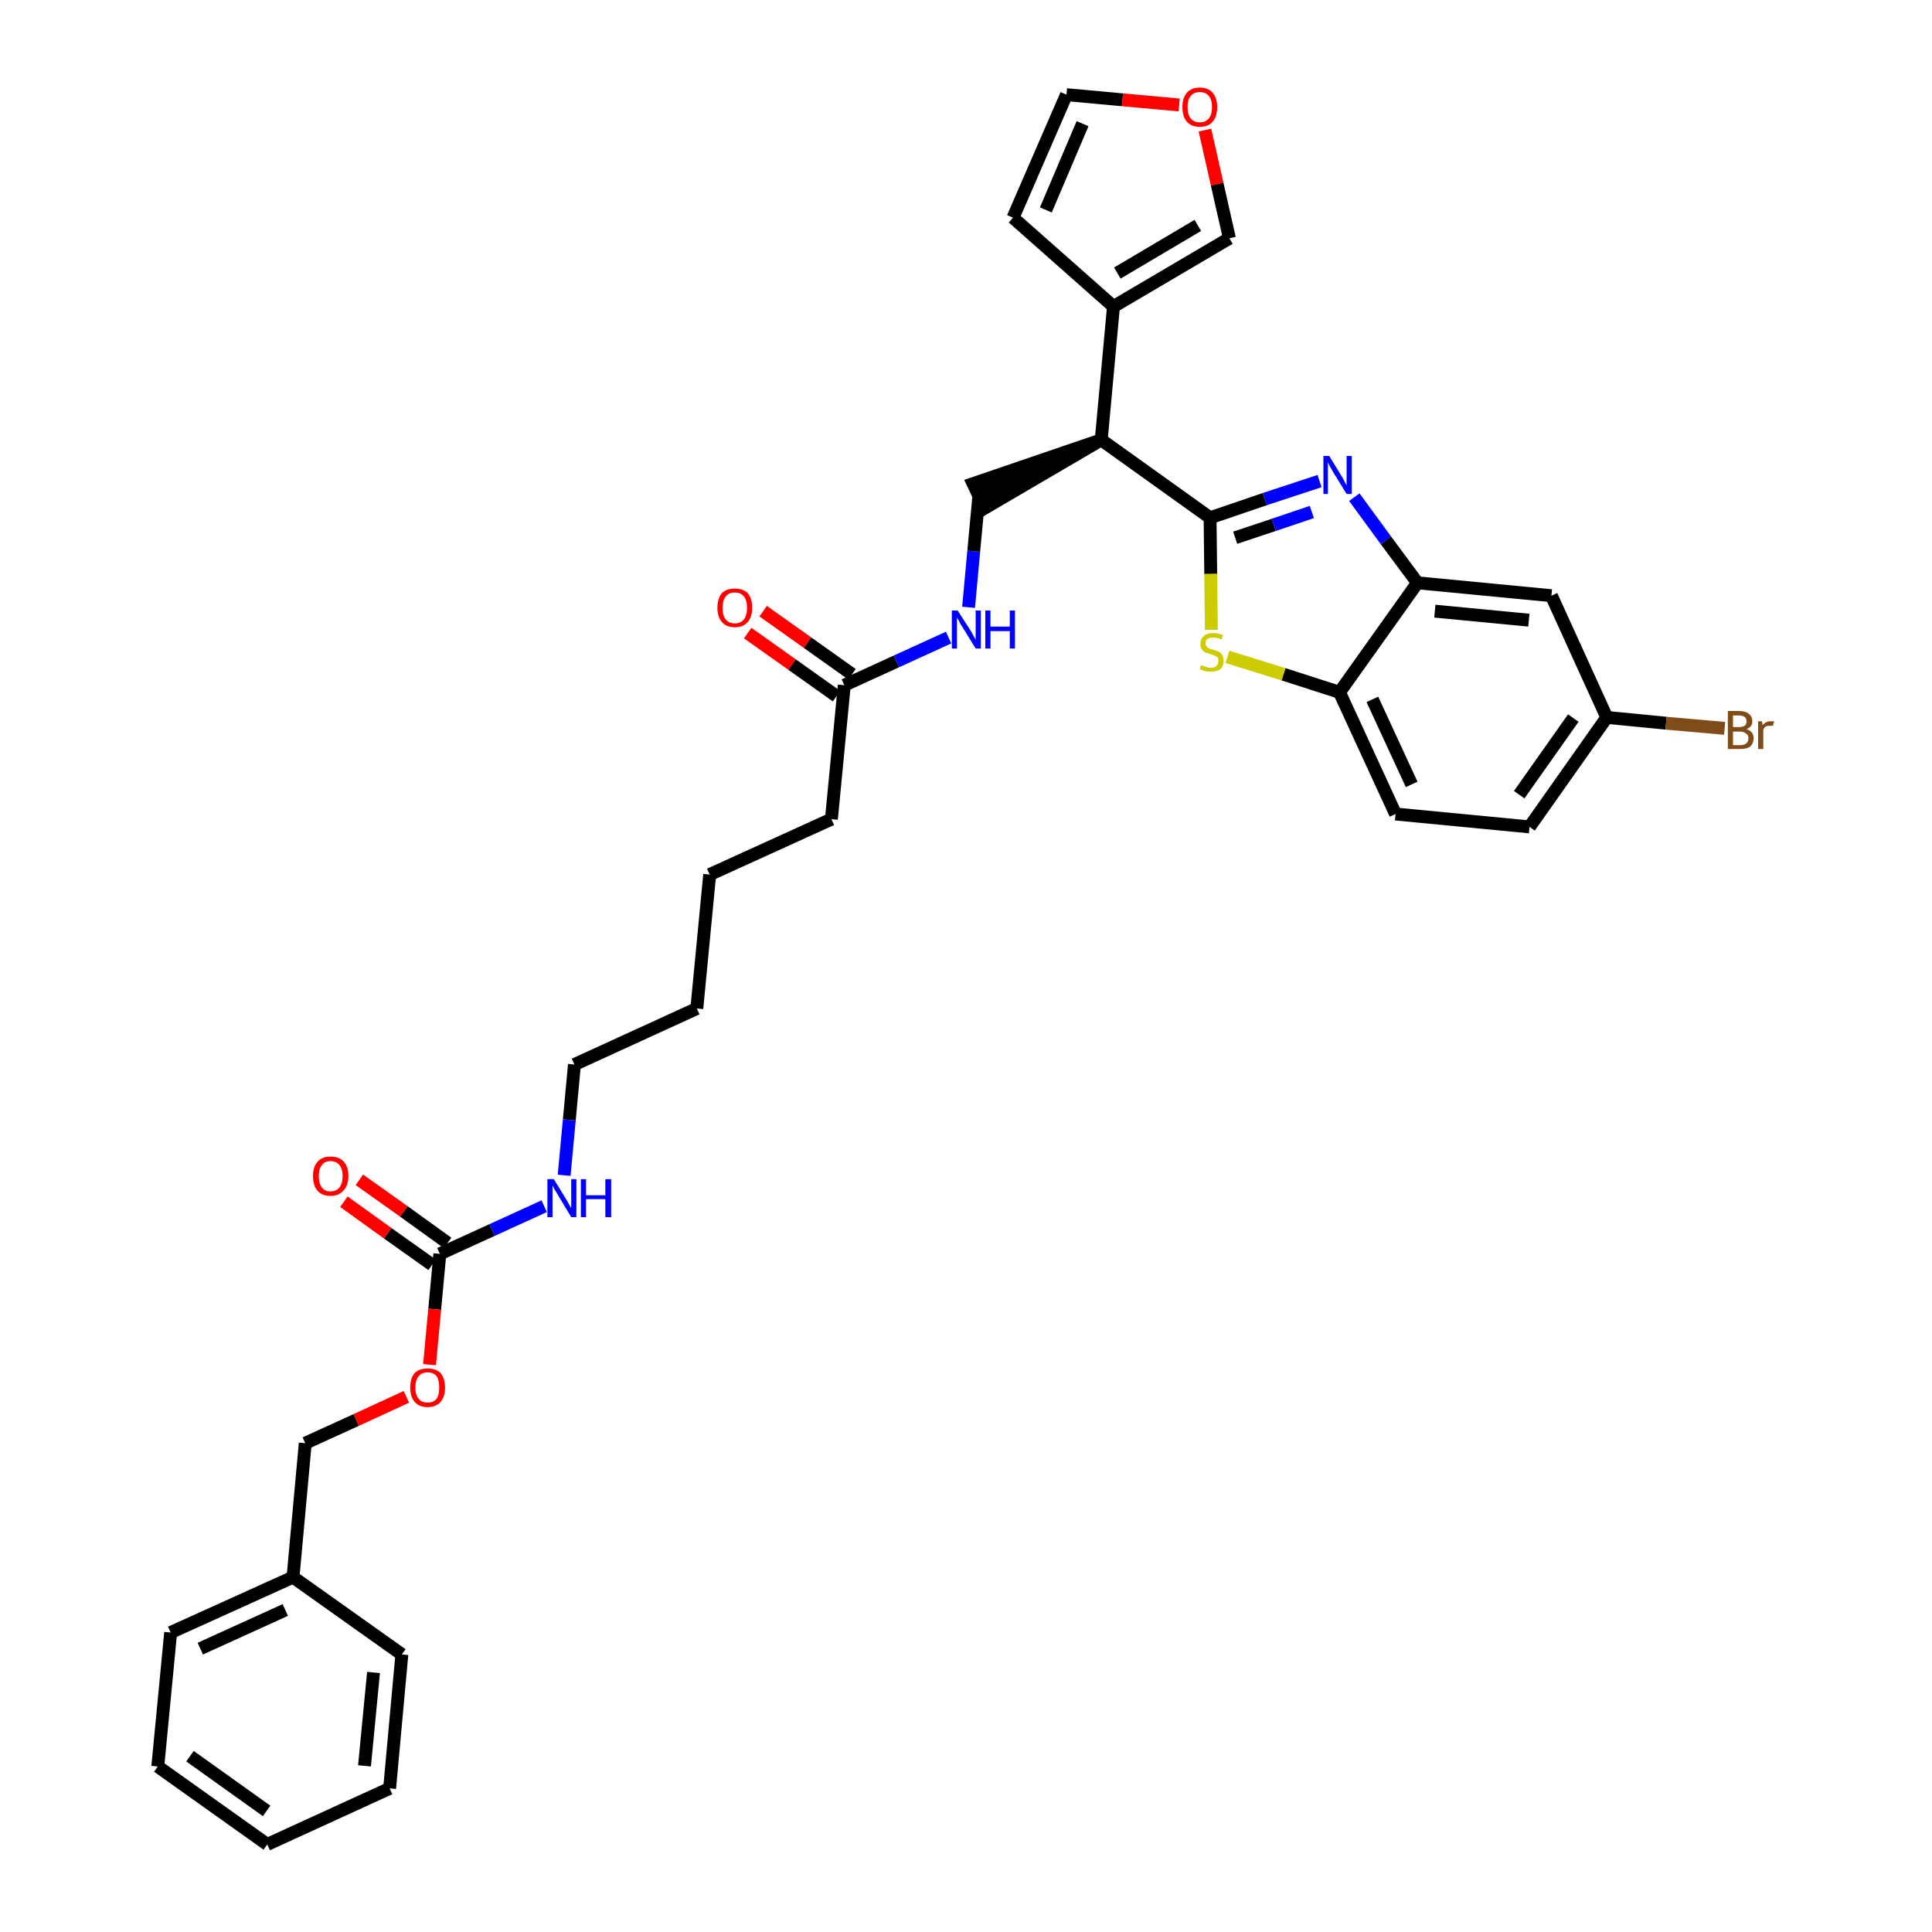 <?xml version='1.0' encoding='iso-8859-1'?>
<svg version='1.1' baseProfile='full'
              xmlns='http://www.w3.org/2000/svg'
                      xmlns:rdkit='http://www.rdkit.org/xml'
                      xmlns:xlink='http://www.w3.org/1999/xlink'
                  xml:space='preserve'
width='300px' height='300px' viewBox='0 0 300 300'>
<!-- END OF HEADER -->
<path class='bond-0 atom-0 atom-1' d='M 116.1,98.3 L 123.0,103.2' style='fill:none;fill-rule:evenodd;stroke:#FF0000;stroke-width:2.0px;stroke-linecap:butt;stroke-linejoin:miter;stroke-opacity:1' />
<path class='bond-0 atom-0 atom-1' d='M 123.0,103.2 L 129.9,108.1' style='fill:none;fill-rule:evenodd;stroke:#000000;stroke-width:2.0px;stroke-linecap:butt;stroke-linejoin:miter;stroke-opacity:1' />
<path class='bond-0 atom-0 atom-1' d='M 118.5,94.9 L 125.4,99.8' style='fill:none;fill-rule:evenodd;stroke:#FF0000;stroke-width:2.0px;stroke-linecap:butt;stroke-linejoin:miter;stroke-opacity:1' />
<path class='bond-0 atom-0 atom-1' d='M 125.4,99.8 L 132.3,104.7' style='fill:none;fill-rule:evenodd;stroke:#000000;stroke-width:2.0px;stroke-linecap:butt;stroke-linejoin:miter;stroke-opacity:1' />
<path class='bond-1 atom-1 atom-2' d='M 131.1,106.4 L 129.1,127.2' style='fill:none;fill-rule:evenodd;stroke:#000000;stroke-width:2.0px;stroke-linecap:butt;stroke-linejoin:miter;stroke-opacity:1' />
<path class='bond-16 atom-1 atom-17' d='M 131.1,106.4 L 139.2,102.7' style='fill:none;fill-rule:evenodd;stroke:#000000;stroke-width:2.0px;stroke-linecap:butt;stroke-linejoin:miter;stroke-opacity:1' />
<path class='bond-16 atom-1 atom-17' d='M 139.2,102.7 L 147.3,99.0' style='fill:none;fill-rule:evenodd;stroke:#0000FF;stroke-width:2.0px;stroke-linecap:butt;stroke-linejoin:miter;stroke-opacity:1' />
<path class='bond-2 atom-2 atom-3' d='M 129.1,127.2 L 110.2,135.8' style='fill:none;fill-rule:evenodd;stroke:#000000;stroke-width:2.0px;stroke-linecap:butt;stroke-linejoin:miter;stroke-opacity:1' />
<path class='bond-3 atom-3 atom-4' d='M 110.2,135.8 L 108.2,156.6' style='fill:none;fill-rule:evenodd;stroke:#000000;stroke-width:2.0px;stroke-linecap:butt;stroke-linejoin:miter;stroke-opacity:1' />
<path class='bond-4 atom-4 atom-5' d='M 108.2,156.6 L 89.2,165.3' style='fill:none;fill-rule:evenodd;stroke:#000000;stroke-width:2.0px;stroke-linecap:butt;stroke-linejoin:miter;stroke-opacity:1' />
<path class='bond-5 atom-5 atom-6' d='M 89.2,165.3 L 88.4,173.9' style='fill:none;fill-rule:evenodd;stroke:#000000;stroke-width:2.0px;stroke-linecap:butt;stroke-linejoin:miter;stroke-opacity:1' />
<path class='bond-5 atom-5 atom-6' d='M 88.4,173.9 L 87.6,182.5' style='fill:none;fill-rule:evenodd;stroke:#0000FF;stroke-width:2.0px;stroke-linecap:butt;stroke-linejoin:miter;stroke-opacity:1' />
<path class='bond-6 atom-6 atom-7' d='M 84.5,187.3 L 76.4,191.0' style='fill:none;fill-rule:evenodd;stroke:#0000FF;stroke-width:2.0px;stroke-linecap:butt;stroke-linejoin:miter;stroke-opacity:1' />
<path class='bond-6 atom-6 atom-7' d='M 76.4,191.0 L 68.3,194.7' style='fill:none;fill-rule:evenodd;stroke:#000000;stroke-width:2.0px;stroke-linecap:butt;stroke-linejoin:miter;stroke-opacity:1' />
<path class='bond-7 atom-7 atom-8' d='M 69.5,193.0 L 62.7,188.1' style='fill:none;fill-rule:evenodd;stroke:#000000;stroke-width:2.0px;stroke-linecap:butt;stroke-linejoin:miter;stroke-opacity:1' />
<path class='bond-7 atom-7 atom-8' d='M 62.7,188.1 L 55.8,183.2' style='fill:none;fill-rule:evenodd;stroke:#FF0000;stroke-width:2.0px;stroke-linecap:butt;stroke-linejoin:miter;stroke-opacity:1' />
<path class='bond-7 atom-7 atom-8' d='M 67.1,196.4 L 60.2,191.5' style='fill:none;fill-rule:evenodd;stroke:#000000;stroke-width:2.0px;stroke-linecap:butt;stroke-linejoin:miter;stroke-opacity:1' />
<path class='bond-7 atom-7 atom-8' d='M 60.2,191.5 L 53.4,186.6' style='fill:none;fill-rule:evenodd;stroke:#FF0000;stroke-width:2.0px;stroke-linecap:butt;stroke-linejoin:miter;stroke-opacity:1' />
<path class='bond-8 atom-7 atom-9' d='M 68.3,194.7 L 67.5,203.3' style='fill:none;fill-rule:evenodd;stroke:#000000;stroke-width:2.0px;stroke-linecap:butt;stroke-linejoin:miter;stroke-opacity:1' />
<path class='bond-8 atom-7 atom-9' d='M 67.5,203.3 L 66.7,211.9' style='fill:none;fill-rule:evenodd;stroke:#FF0000;stroke-width:2.0px;stroke-linecap:butt;stroke-linejoin:miter;stroke-opacity:1' />
<path class='bond-9 atom-9 atom-10' d='M 63.1,216.9 L 55.3,220.5' style='fill:none;fill-rule:evenodd;stroke:#FF0000;stroke-width:2.0px;stroke-linecap:butt;stroke-linejoin:miter;stroke-opacity:1' />
<path class='bond-9 atom-9 atom-10' d='M 55.3,220.5 L 47.4,224.1' style='fill:none;fill-rule:evenodd;stroke:#000000;stroke-width:2.0px;stroke-linecap:butt;stroke-linejoin:miter;stroke-opacity:1' />
<path class='bond-10 atom-10 atom-11' d='M 47.4,224.1 L 45.5,244.9' style='fill:none;fill-rule:evenodd;stroke:#000000;stroke-width:2.0px;stroke-linecap:butt;stroke-linejoin:miter;stroke-opacity:1' />
<path class='bond-11 atom-11 atom-12' d='M 45.5,244.9 L 26.5,253.5' style='fill:none;fill-rule:evenodd;stroke:#000000;stroke-width:2.0px;stroke-linecap:butt;stroke-linejoin:miter;stroke-opacity:1' />
<path class='bond-11 atom-11 atom-12' d='M 44.3,250.0 L 31.1,256.0' style='fill:none;fill-rule:evenodd;stroke:#000000;stroke-width:2.0px;stroke-linecap:butt;stroke-linejoin:miter;stroke-opacity:1' />
<path class='bond-34 atom-16 atom-11' d='M 62.4,256.9 L 45.5,244.9' style='fill:none;fill-rule:evenodd;stroke:#000000;stroke-width:2.0px;stroke-linecap:butt;stroke-linejoin:miter;stroke-opacity:1' />
<path class='bond-12 atom-12 atom-13' d='M 26.5,253.5 L 24.5,274.3' style='fill:none;fill-rule:evenodd;stroke:#000000;stroke-width:2.0px;stroke-linecap:butt;stroke-linejoin:miter;stroke-opacity:1' />
<path class='bond-13 atom-13 atom-14' d='M 24.5,274.3 L 41.5,286.4' style='fill:none;fill-rule:evenodd;stroke:#000000;stroke-width:2.0px;stroke-linecap:butt;stroke-linejoin:miter;stroke-opacity:1' />
<path class='bond-13 atom-13 atom-14' d='M 29.5,272.7 L 41.4,281.2' style='fill:none;fill-rule:evenodd;stroke:#000000;stroke-width:2.0px;stroke-linecap:butt;stroke-linejoin:miter;stroke-opacity:1' />
<path class='bond-14 atom-14 atom-15' d='M 41.5,286.4 L 60.5,277.7' style='fill:none;fill-rule:evenodd;stroke:#000000;stroke-width:2.0px;stroke-linecap:butt;stroke-linejoin:miter;stroke-opacity:1' />
<path class='bond-15 atom-15 atom-16' d='M 60.5,277.7 L 62.4,256.9' style='fill:none;fill-rule:evenodd;stroke:#000000;stroke-width:2.0px;stroke-linecap:butt;stroke-linejoin:miter;stroke-opacity:1' />
<path class='bond-15 atom-15 atom-16' d='M 56.6,274.2 L 58.0,259.7' style='fill:none;fill-rule:evenodd;stroke:#000000;stroke-width:2.0px;stroke-linecap:butt;stroke-linejoin:miter;stroke-opacity:1' />
<path class='bond-17 atom-17 atom-18' d='M 150.4,94.3 L 151.2,85.6' style='fill:none;fill-rule:evenodd;stroke:#0000FF;stroke-width:2.0px;stroke-linecap:butt;stroke-linejoin:miter;stroke-opacity:1' />
<path class='bond-17 atom-17 atom-18' d='M 151.2,85.6 L 152.0,77.0' style='fill:none;fill-rule:evenodd;stroke:#000000;stroke-width:2.0px;stroke-linecap:butt;stroke-linejoin:miter;stroke-opacity:1' />
<path class='bond-18 atom-19 atom-18' d='M 171.0,68.3 L 151.1,75.1 L 152.9,78.9 Z' style='fill:#000000;fill-rule:evenodd;fill-opacity:1;stroke:#000000;stroke-width:2.0px;stroke-linecap:butt;stroke-linejoin:miter;stroke-opacity:1;' />
<path class='bond-19 atom-19 atom-20' d='M 171.0,68.3 L 172.9,47.6' style='fill:none;fill-rule:evenodd;stroke:#000000;stroke-width:2.0px;stroke-linecap:butt;stroke-linejoin:miter;stroke-opacity:1' />
<path class='bond-24 atom-19 atom-25' d='M 171.0,68.3 L 187.9,80.4' style='fill:none;fill-rule:evenodd;stroke:#000000;stroke-width:2.0px;stroke-linecap:butt;stroke-linejoin:miter;stroke-opacity:1' />
<path class='bond-20 atom-20 atom-21' d='M 172.9,47.6 L 157.3,33.8' style='fill:none;fill-rule:evenodd;stroke:#000000;stroke-width:2.0px;stroke-linecap:butt;stroke-linejoin:miter;stroke-opacity:1' />
<path class='bond-35 atom-24 atom-20' d='M 190.9,37.0 L 172.9,47.6' style='fill:none;fill-rule:evenodd;stroke:#000000;stroke-width:2.0px;stroke-linecap:butt;stroke-linejoin:miter;stroke-opacity:1' />
<path class='bond-35 atom-24 atom-20' d='M 186.0,35.0 L 173.5,42.4' style='fill:none;fill-rule:evenodd;stroke:#000000;stroke-width:2.0px;stroke-linecap:butt;stroke-linejoin:miter;stroke-opacity:1' />
<path class='bond-21 atom-21 atom-22' d='M 157.3,33.8 L 165.6,14.7' style='fill:none;fill-rule:evenodd;stroke:#000000;stroke-width:2.0px;stroke-linecap:butt;stroke-linejoin:miter;stroke-opacity:1' />
<path class='bond-21 atom-21 atom-22' d='M 162.4,32.6 L 168.1,19.2' style='fill:none;fill-rule:evenodd;stroke:#000000;stroke-width:2.0px;stroke-linecap:butt;stroke-linejoin:miter;stroke-opacity:1' />
<path class='bond-22 atom-22 atom-23' d='M 165.6,14.7 L 174.3,15.5' style='fill:none;fill-rule:evenodd;stroke:#000000;stroke-width:2.0px;stroke-linecap:butt;stroke-linejoin:miter;stroke-opacity:1' />
<path class='bond-22 atom-22 atom-23' d='M 174.3,15.5 L 183.1,16.3' style='fill:none;fill-rule:evenodd;stroke:#FF0000;stroke-width:2.0px;stroke-linecap:butt;stroke-linejoin:miter;stroke-opacity:1' />
<path class='bond-23 atom-23 atom-24' d='M 187.1,20.2 L 189.0,28.6' style='fill:none;fill-rule:evenodd;stroke:#FF0000;stroke-width:2.0px;stroke-linecap:butt;stroke-linejoin:miter;stroke-opacity:1' />
<path class='bond-23 atom-23 atom-24' d='M 189.0,28.6 L 190.9,37.0' style='fill:none;fill-rule:evenodd;stroke:#000000;stroke-width:2.0px;stroke-linecap:butt;stroke-linejoin:miter;stroke-opacity:1' />
<path class='bond-25 atom-25 atom-26' d='M 187.9,80.4 L 196.4,77.5' style='fill:none;fill-rule:evenodd;stroke:#000000;stroke-width:2.0px;stroke-linecap:butt;stroke-linejoin:miter;stroke-opacity:1' />
<path class='bond-25 atom-25 atom-26' d='M 196.4,77.5 L 204.9,74.7' style='fill:none;fill-rule:evenodd;stroke:#0000FF;stroke-width:2.0px;stroke-linecap:butt;stroke-linejoin:miter;stroke-opacity:1' />
<path class='bond-25 atom-25 atom-26' d='M 191.8,83.5 L 197.8,81.5' style='fill:none;fill-rule:evenodd;stroke:#000000;stroke-width:2.0px;stroke-linecap:butt;stroke-linejoin:miter;stroke-opacity:1' />
<path class='bond-25 atom-25 atom-26' d='M 197.8,81.5 L 203.7,79.5' style='fill:none;fill-rule:evenodd;stroke:#0000FF;stroke-width:2.0px;stroke-linecap:butt;stroke-linejoin:miter;stroke-opacity:1' />
<path class='bond-36 atom-34 atom-25' d='M 188.1,97.8 L 188.0,89.1' style='fill:none;fill-rule:evenodd;stroke:#CCCC00;stroke-width:2.0px;stroke-linecap:butt;stroke-linejoin:miter;stroke-opacity:1' />
<path class='bond-36 atom-34 atom-25' d='M 188.0,89.1 L 187.9,80.4' style='fill:none;fill-rule:evenodd;stroke:#000000;stroke-width:2.0px;stroke-linecap:butt;stroke-linejoin:miter;stroke-opacity:1' />
<path class='bond-26 atom-26 atom-27' d='M 210.3,77.2 L 215.2,83.9' style='fill:none;fill-rule:evenodd;stroke:#0000FF;stroke-width:2.0px;stroke-linecap:butt;stroke-linejoin:miter;stroke-opacity:1' />
<path class='bond-26 atom-26 atom-27' d='M 215.2,83.9 L 220.1,90.5' style='fill:none;fill-rule:evenodd;stroke:#000000;stroke-width:2.0px;stroke-linecap:butt;stroke-linejoin:miter;stroke-opacity:1' />
<path class='bond-27 atom-27 atom-28' d='M 220.1,90.5 L 240.9,92.5' style='fill:none;fill-rule:evenodd;stroke:#000000;stroke-width:2.0px;stroke-linecap:butt;stroke-linejoin:miter;stroke-opacity:1' />
<path class='bond-27 atom-27 atom-28' d='M 222.8,94.9 L 237.4,96.3' style='fill:none;fill-rule:evenodd;stroke:#000000;stroke-width:2.0px;stroke-linecap:butt;stroke-linejoin:miter;stroke-opacity:1' />
<path class='bond-37 atom-33 atom-27' d='M 208.0,107.5 L 220.1,90.5' style='fill:none;fill-rule:evenodd;stroke:#000000;stroke-width:2.0px;stroke-linecap:butt;stroke-linejoin:miter;stroke-opacity:1' />
<path class='bond-28 atom-28 atom-29' d='M 240.9,92.5 L 249.5,111.4' style='fill:none;fill-rule:evenodd;stroke:#000000;stroke-width:2.0px;stroke-linecap:butt;stroke-linejoin:miter;stroke-opacity:1' />
<path class='bond-29 atom-29 atom-30' d='M 249.5,111.4 L 258.7,112.3' style='fill:none;fill-rule:evenodd;stroke:#000000;stroke-width:2.0px;stroke-linecap:butt;stroke-linejoin:miter;stroke-opacity:1' />
<path class='bond-29 atom-29 atom-30' d='M 258.7,112.3 L 267.8,113.1' style='fill:none;fill-rule:evenodd;stroke:#7F4C19;stroke-width:2.0px;stroke-linecap:butt;stroke-linejoin:miter;stroke-opacity:1' />
<path class='bond-30 atom-29 atom-31' d='M 249.5,111.4 L 237.5,128.4' style='fill:none;fill-rule:evenodd;stroke:#000000;stroke-width:2.0px;stroke-linecap:butt;stroke-linejoin:miter;stroke-opacity:1' />
<path class='bond-30 atom-29 atom-31' d='M 244.3,111.5 L 235.9,123.4' style='fill:none;fill-rule:evenodd;stroke:#000000;stroke-width:2.0px;stroke-linecap:butt;stroke-linejoin:miter;stroke-opacity:1' />
<path class='bond-31 atom-31 atom-32' d='M 237.5,128.4 L 216.7,126.4' style='fill:none;fill-rule:evenodd;stroke:#000000;stroke-width:2.0px;stroke-linecap:butt;stroke-linejoin:miter;stroke-opacity:1' />
<path class='bond-32 atom-32 atom-33' d='M 216.7,126.4 L 208.0,107.5' style='fill:none;fill-rule:evenodd;stroke:#000000;stroke-width:2.0px;stroke-linecap:butt;stroke-linejoin:miter;stroke-opacity:1' />
<path class='bond-32 atom-32 atom-33' d='M 219.2,121.8 L 213.1,108.6' style='fill:none;fill-rule:evenodd;stroke:#000000;stroke-width:2.0px;stroke-linecap:butt;stroke-linejoin:miter;stroke-opacity:1' />
<path class='bond-33 atom-33 atom-34' d='M 208.0,107.5 L 199.3,104.7' style='fill:none;fill-rule:evenodd;stroke:#000000;stroke-width:2.0px;stroke-linecap:butt;stroke-linejoin:miter;stroke-opacity:1' />
<path class='bond-33 atom-33 atom-34' d='M 199.3,104.7 L 190.6,102.0' style='fill:none;fill-rule:evenodd;stroke:#CCCC00;stroke-width:2.0px;stroke-linecap:butt;stroke-linejoin:miter;stroke-opacity:1' />
<path  class='atom-0' d='M 111.4 94.4
Q 111.4 92.9, 112.1 92.1
Q 112.8 91.4, 114.1 91.4
Q 115.4 91.4, 116.1 92.1
Q 116.8 92.9, 116.8 94.4
Q 116.8 95.8, 116.1 96.6
Q 115.4 97.4, 114.1 97.4
Q 112.8 97.4, 112.1 96.6
Q 111.4 95.8, 111.4 94.4
M 114.1 96.8
Q 115.0 96.8, 115.5 96.2
Q 116.0 95.5, 116.0 94.4
Q 116.0 93.2, 115.5 92.6
Q 115.0 92.0, 114.1 92.0
Q 113.2 92.0, 112.7 92.6
Q 112.2 93.2, 112.2 94.4
Q 112.2 95.6, 112.7 96.2
Q 113.2 96.8, 114.1 96.8
' fill='#FF0000'/>
<path  class='atom-6' d='M 86.0 183.1
L 87.9 186.2
Q 88.1 186.5, 88.4 187.1
Q 88.7 187.6, 88.7 187.6
L 88.7 183.1
L 89.5 183.1
L 89.5 189.0
L 88.7 189.0
L 86.6 185.5
Q 86.4 185.1, 86.1 184.7
Q 85.9 184.2, 85.8 184.1
L 85.8 189.0
L 85.0 189.0
L 85.0 183.1
L 86.0 183.1
' fill='#0000FF'/>
<path  class='atom-6' d='M 90.2 183.1
L 91.0 183.1
L 91.0 185.6
L 94.0 185.6
L 94.0 183.1
L 94.9 183.1
L 94.9 189.0
L 94.0 189.0
L 94.0 186.2
L 91.0 186.2
L 91.0 189.0
L 90.2 189.0
L 90.2 183.1
' fill='#0000FF'/>
<path  class='atom-8' d='M 48.6 182.6
Q 48.6 181.2, 49.3 180.4
Q 50.0 179.6, 51.3 179.6
Q 52.7 179.6, 53.4 180.4
Q 54.1 181.2, 54.1 182.6
Q 54.1 184.1, 53.3 184.9
Q 52.6 185.7, 51.3 185.7
Q 50.0 185.7, 49.3 184.9
Q 48.6 184.1, 48.6 182.6
M 51.3 185.0
Q 52.2 185.0, 52.7 184.4
Q 53.2 183.8, 53.2 182.6
Q 53.2 181.5, 52.7 180.9
Q 52.2 180.3, 51.3 180.3
Q 50.4 180.3, 50.0 180.9
Q 49.5 181.5, 49.5 182.6
Q 49.5 183.8, 50.0 184.4
Q 50.4 185.0, 51.3 185.0
' fill='#FF0000'/>
<path  class='atom-9' d='M 63.7 215.5
Q 63.7 214.0, 64.4 213.2
Q 65.1 212.5, 66.4 212.5
Q 67.7 212.5, 68.4 213.2
Q 69.1 214.0, 69.1 215.5
Q 69.1 216.9, 68.4 217.7
Q 67.7 218.5, 66.4 218.5
Q 65.1 218.5, 64.4 217.7
Q 63.7 216.9, 63.7 215.5
M 66.4 217.8
Q 67.3 217.8, 67.8 217.2
Q 68.2 216.6, 68.2 215.5
Q 68.2 214.3, 67.8 213.7
Q 67.3 213.1, 66.4 213.1
Q 65.5 213.1, 65.0 213.7
Q 64.5 214.3, 64.5 215.5
Q 64.5 216.6, 65.0 217.2
Q 65.5 217.8, 66.4 217.8
' fill='#FF0000'/>
<path  class='atom-17' d='M 148.7 94.8
L 150.7 97.9
Q 150.9 98.2, 151.2 98.8
Q 151.5 99.3, 151.5 99.4
L 151.5 94.8
L 152.3 94.8
L 152.3 100.7
L 151.5 100.7
L 149.4 97.3
Q 149.1 96.9, 148.9 96.4
Q 148.6 96.0, 148.6 95.8
L 148.6 100.7
L 147.8 100.7
L 147.8 94.8
L 148.7 94.8
' fill='#0000FF'/>
<path  class='atom-17' d='M 153.0 94.8
L 153.8 94.8
L 153.8 97.3
L 156.8 97.3
L 156.8 94.8
L 157.6 94.8
L 157.6 100.7
L 156.8 100.7
L 156.8 98.0
L 153.8 98.0
L 153.8 100.7
L 153.0 100.7
L 153.0 94.8
' fill='#0000FF'/>
<path  class='atom-23' d='M 183.6 16.6
Q 183.6 15.2, 184.3 14.4
Q 185.0 13.6, 186.3 13.6
Q 187.6 13.6, 188.3 14.4
Q 189.0 15.2, 189.0 16.6
Q 189.0 18.1, 188.3 18.9
Q 187.6 19.7, 186.3 19.7
Q 185.0 19.7, 184.3 18.9
Q 183.6 18.1, 183.6 16.6
M 186.3 19.0
Q 187.2 19.0, 187.7 18.4
Q 188.2 17.8, 188.2 16.6
Q 188.2 15.5, 187.7 14.9
Q 187.2 14.3, 186.3 14.3
Q 185.4 14.3, 184.9 14.9
Q 184.4 15.5, 184.4 16.6
Q 184.4 17.8, 184.9 18.4
Q 185.4 19.0, 186.3 19.0
' fill='#FF0000'/>
<path  class='atom-26' d='M 206.4 70.8
L 208.3 73.9
Q 208.5 74.2, 208.8 74.8
Q 209.1 75.4, 209.1 75.4
L 209.1 70.8
L 209.9 70.8
L 209.9 76.7
L 209.1 76.7
L 207.0 73.3
Q 206.8 72.9, 206.5 72.4
Q 206.3 72.0, 206.2 71.8
L 206.2 76.7
L 205.5 76.7
L 205.5 70.8
L 206.4 70.8
' fill='#0000FF'/>
<path  class='atom-30' d='M 271.2 113.2
Q 271.7 113.4, 272.0 113.7
Q 272.3 114.1, 272.3 114.6
Q 272.3 115.4, 271.8 115.9
Q 271.3 116.3, 270.3 116.3
L 268.3 116.3
L 268.3 110.4
L 270.0 110.4
Q 271.0 110.4, 271.5 110.8
Q 272.1 111.2, 272.1 112.0
Q 272.1 112.9, 271.2 113.2
M 269.1 111.1
L 269.1 112.9
L 270.0 112.9
Q 270.6 112.9, 270.9 112.7
Q 271.2 112.5, 271.2 112.0
Q 271.2 111.1, 270.0 111.1
L 269.1 111.1
M 270.3 115.7
Q 270.8 115.7, 271.2 115.4
Q 271.5 115.1, 271.5 114.6
Q 271.5 114.1, 271.1 113.9
Q 270.8 113.6, 270.1 113.6
L 269.1 113.6
L 269.1 115.7
L 270.3 115.7
' fill='#7F4C19'/>
<path  class='atom-30' d='M 273.6 112.0
L 273.7 112.6
Q 274.2 112.0, 274.9 112.0
Q 275.1 112.0, 275.5 112.0
L 275.3 112.7
Q 275.0 112.7, 274.8 112.7
Q 274.4 112.7, 274.2 112.8
Q 274.0 112.9, 273.8 113.3
L 273.8 116.3
L 273.0 116.3
L 273.0 112.0
L 273.6 112.0
' fill='#7F4C19'/>
<path  class='atom-34' d='M 186.5 103.3
Q 186.6 103.3, 186.8 103.4
Q 187.1 103.5, 187.4 103.6
Q 187.7 103.7, 188.0 103.7
Q 188.6 103.7, 188.9 103.4
Q 189.2 103.1, 189.2 102.6
Q 189.2 102.3, 189.1 102.1
Q 188.9 101.9, 188.6 101.8
Q 188.4 101.7, 188.0 101.6
Q 187.5 101.4, 187.1 101.3
Q 186.8 101.1, 186.6 100.8
Q 186.4 100.5, 186.4 100.0
Q 186.4 99.2, 186.9 98.8
Q 187.4 98.3, 188.4 98.3
Q 189.1 98.3, 189.9 98.6
L 189.7 99.3
Q 189.0 99.0, 188.4 99.0
Q 187.8 99.0, 187.5 99.2
Q 187.2 99.4, 187.2 99.9
Q 187.2 100.2, 187.4 100.4
Q 187.5 100.6, 187.8 100.7
Q 188.0 100.8, 188.4 100.9
Q 189.0 101.1, 189.3 101.2
Q 189.6 101.4, 189.8 101.7
Q 190.0 102.1, 190.0 102.6
Q 190.0 103.5, 189.5 103.9
Q 189.0 104.3, 188.0 104.3
Q 187.5 104.3, 187.1 104.2
Q 186.7 104.1, 186.3 103.9
L 186.5 103.3
' fill='#CCCC00'/>
</svg>
